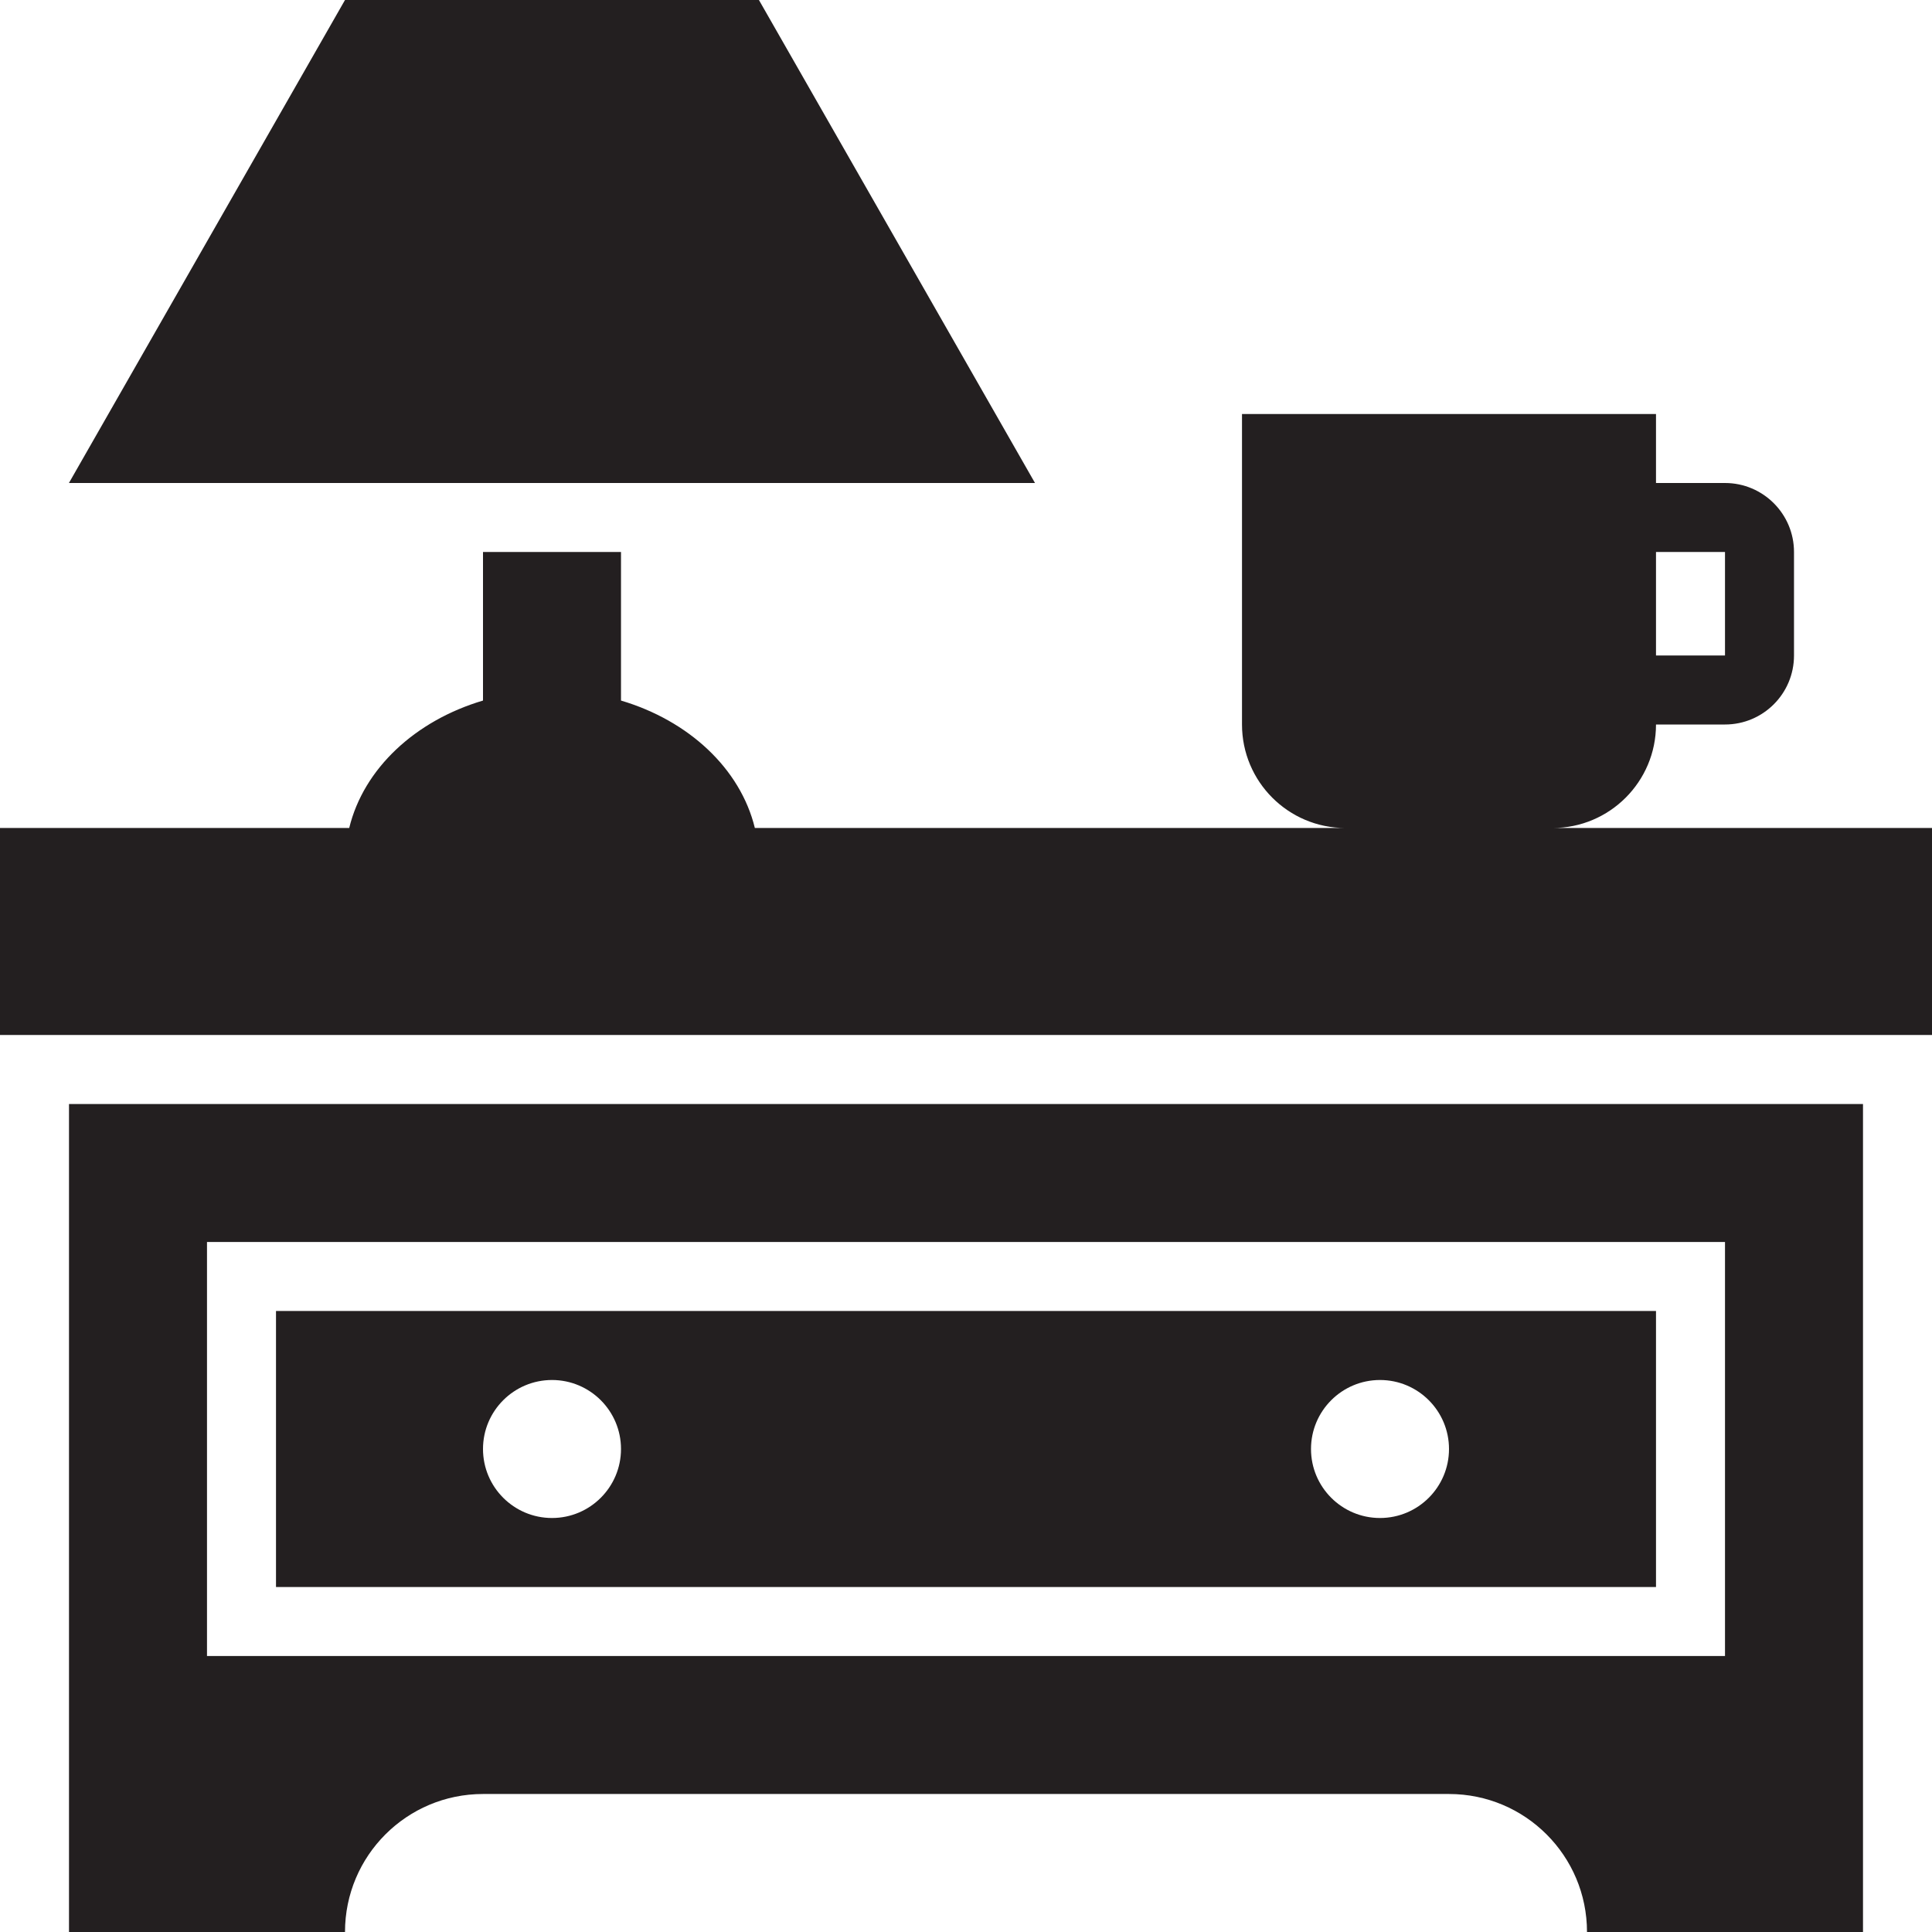 <?xml version="1.0" encoding="utf-8"?>
<svg version="1.1" id="Layer_1" xmlns="http://www.w3.org/2000/svg" xmlns:xlink="http://www.w3.org/1999/xlink" x="0px" y="0px" viewBox="0 0 28 28"
	 enable-background="new 0 0 28 28" xml:space="preserve">

	<g>
		<polygon fill="#231F20" points="5,0 0.999,7 15,7 10.999,0 		"/>
		<g>
			<defs>
				<rect id="SVGID_1_" width="28" height="28"/>
			</defs>
			<clipPath id="SVGID_2_">
				<use xlink:href="#SVGID_1_"  overflow="visible"/>
			</clipPath>
			<path clip-path="url(#SVGID_2_)" fill="#231F20" d="M22.5,12c0.828,0,1.5-0.672,1.5-1.5h1c0.552,0,1-0.447,1-1V8
				c0-0.552-0.448-1-1-1h-1V6h-6v4.5c0,0.828,0.671,1.5,1.5,1.5h-8.56c-0.211-0.864-0.961-1.557-1.94-1.847V8H7v2.153
				C6.021,10.443,5.271,11.136,5.061,12H0v3h28v-3H22.5z M25,9.5h-1V8h1V9.5z"/>
			<path clip-path="url(#SVGID_2_)" fill="#231F20" d="M1,28h4c0-1.105,0.895-2,2-2h14c1.105,0,2,0.895,2,2h4V16H1V28z M3,18h22v6H3
				V18z"/>
			<path clip-path="url(#SVGID_2_)" fill="#231F20" d="M4,23h20v-4H4V23z M20,20c0.552,0,1,0.448,1,1s-0.448,1-1,1s-1-0.448-1-1
				S19.448,20,20,20 M8,20c0.552,0,1,0.448,1,1s-0.448,1-1,1c-0.552,0-1-0.448-1-1S7.448,20,8,20"/>
		</g>
	</g>

</svg>
